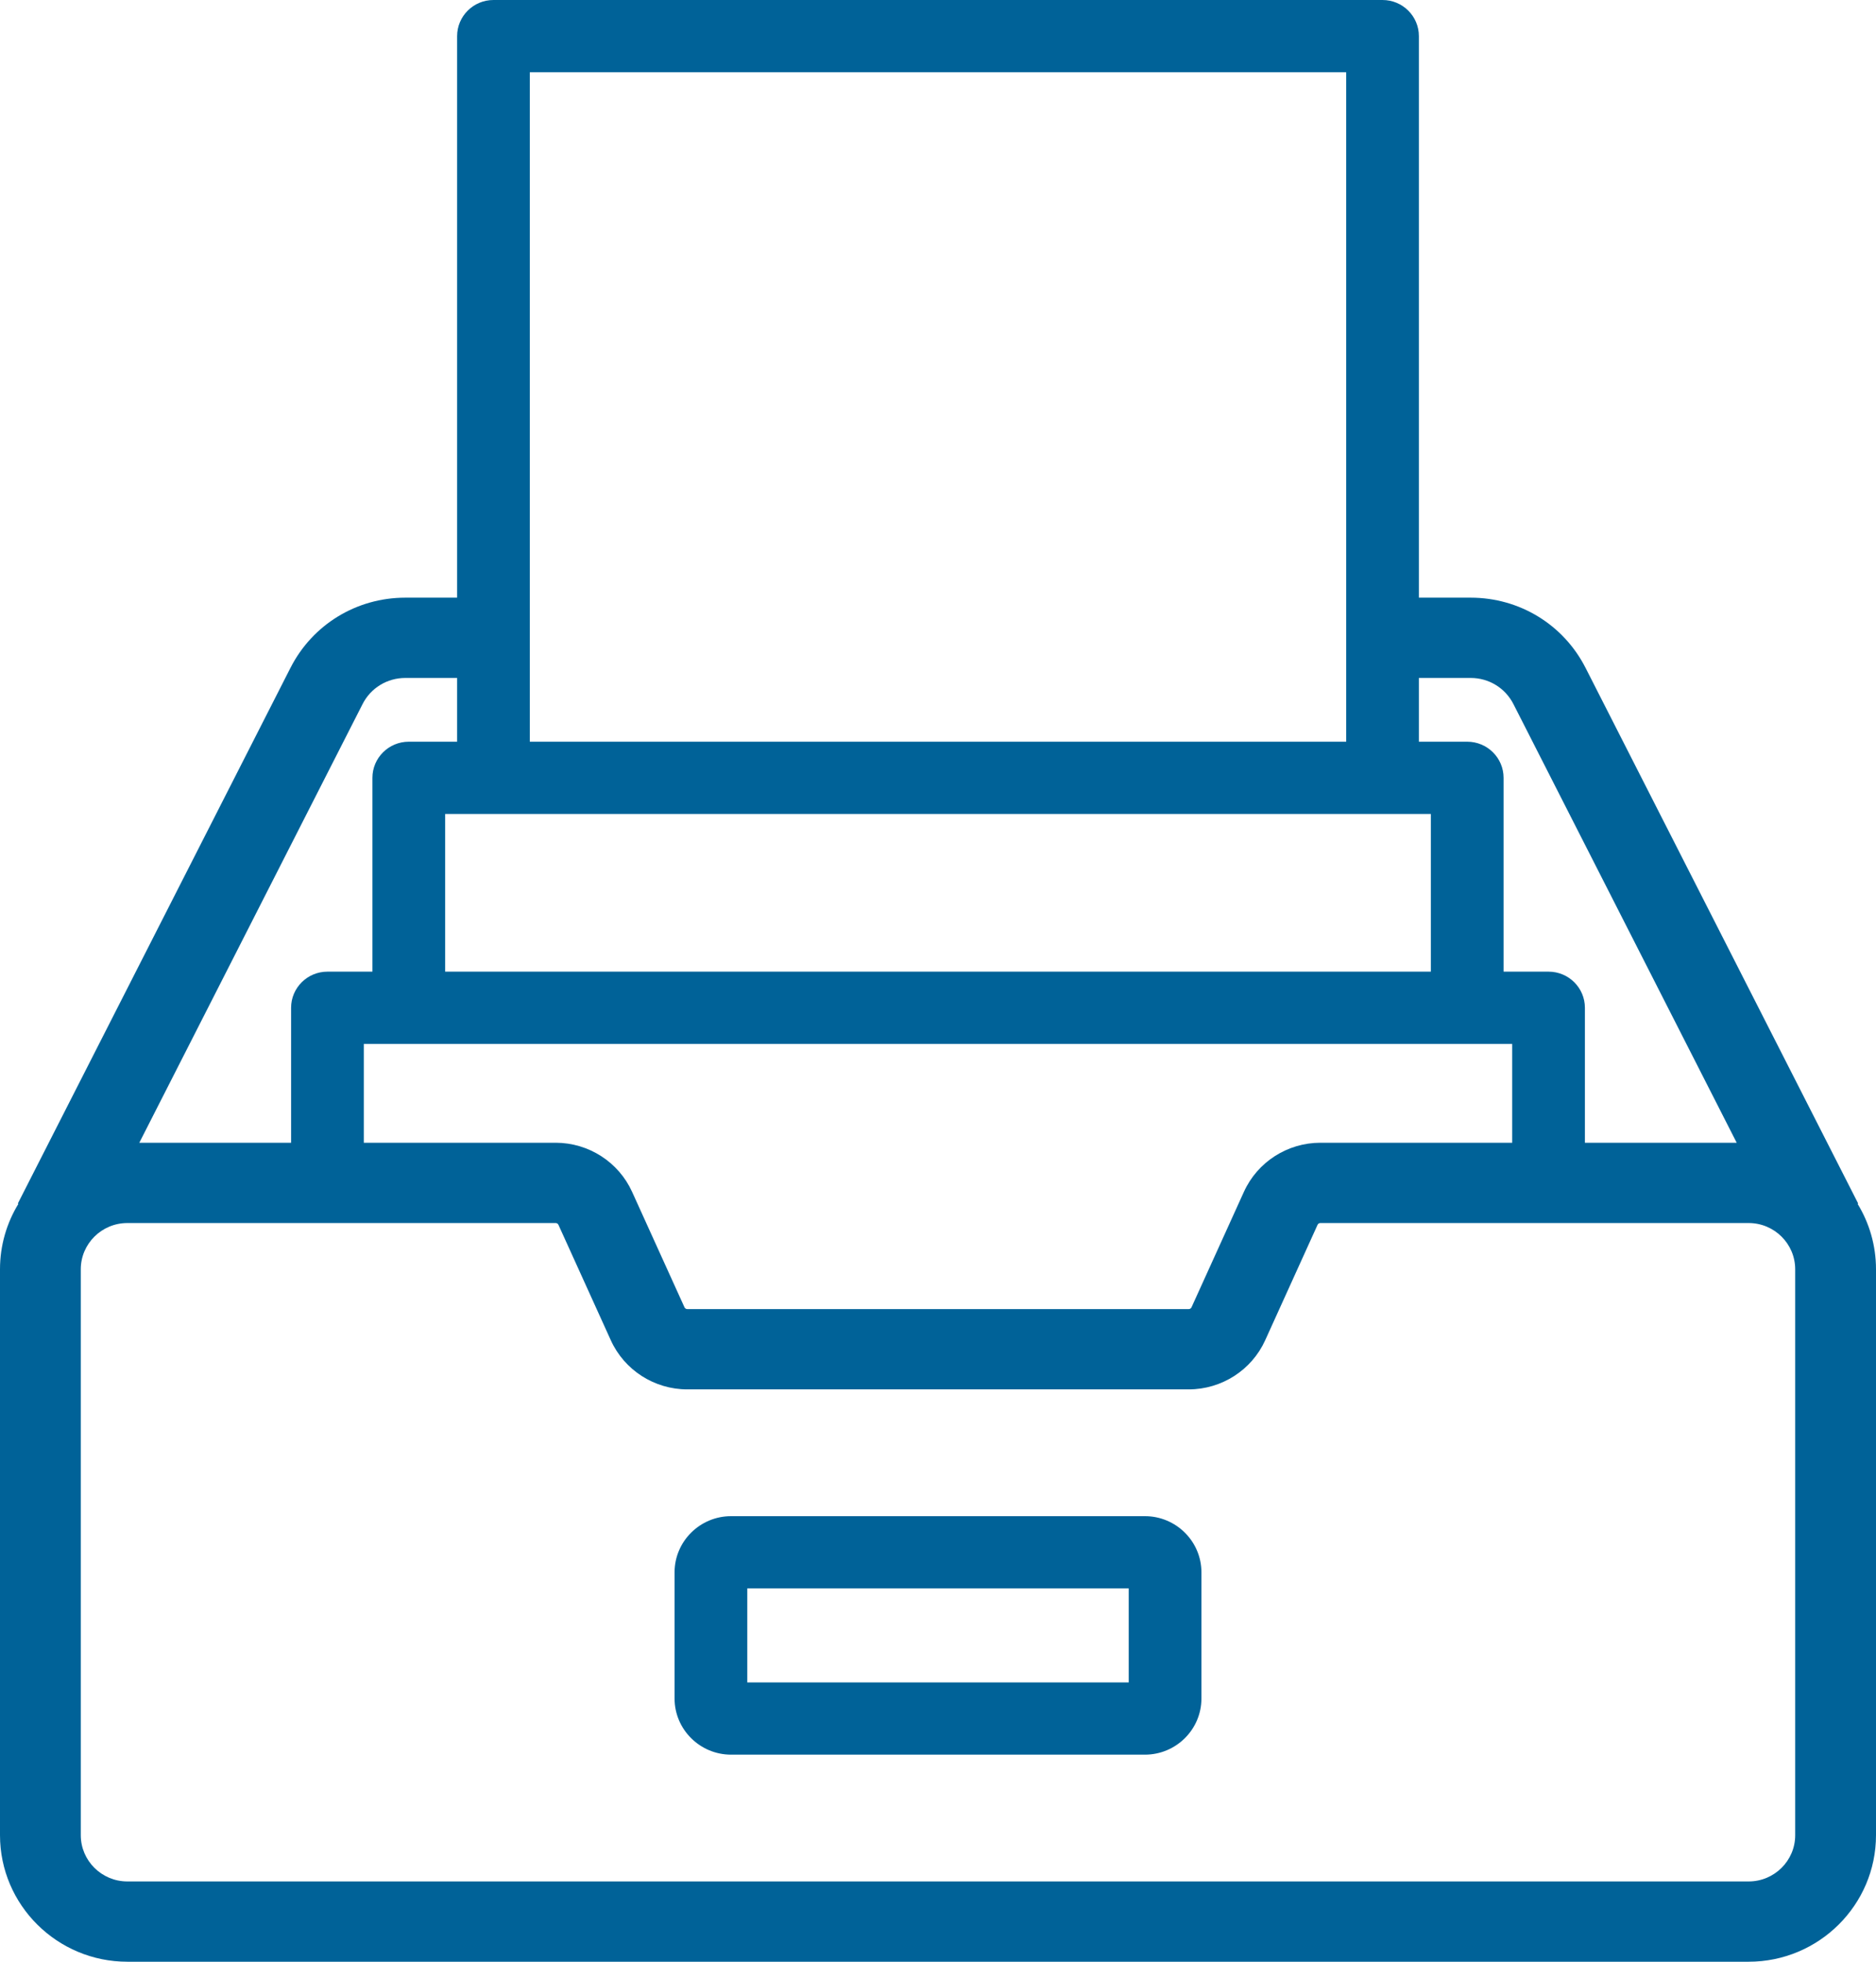 <svg width="66" height="69" viewBox="0 0 66 69" fill="none" xmlns="http://www.w3.org/2000/svg">z
<path d="M40.278 53.328H25.722C24.625 53.328 23.732 54.215 23.732 55.305V59.74C23.732 60.831 24.625 61.717 25.722 61.717H40.278C41.375 61.717 42.268 60.831 42.268 59.74V55.305C42.268 54.215 41.375 53.328 40.278 53.328ZM39.71 59.176H26.29V55.87H39.71V59.176Z" fill="#006298"/>
<path d="M65.352 42.342L65.373 42.332L55.782 23.491C55.006 21.968 53.458 21.022 51.741 21.022H49.918V1.271C49.918 0.569 49.345 0 48.639 0H17.361C16.655 0 16.082 0.569 16.082 1.271V21.022H14.259C12.542 21.022 10.994 21.968 10.219 23.491L0.627 42.332L0.648 42.342C0.237 43.014 0 43.803 0 44.645V64.549C0 67.003 2.01 69 4.48 69H61.52C63.99 69 66 67.003 66 64.549V44.645C66 43.803 65.763 43.014 65.352 42.342ZM49.918 23.846H51.741C52.38 23.846 52.956 24.199 53.245 24.766L61.099 40.194H55.759V35.447C55.759 34.745 55.186 34.176 54.48 34.176H52.898V27.359C52.898 26.657 52.325 26.088 51.618 26.088H49.918V23.846ZM53.201 36.718V40.194H46.452C45.293 40.194 44.238 40.872 43.762 41.921L41.919 45.982C41.901 46.02 41.863 46.045 41.821 46.045H24.18C24.137 46.045 24.099 46.02 24.081 45.982L22.238 41.921C21.762 40.872 20.707 40.194 19.549 40.194H12.799V36.718H53.201ZM18.64 2.542H47.36V26.088H18.64V2.542ZM50.339 28.63V34.176H15.661V28.63H50.339ZM12.755 24.766C13.043 24.198 13.62 23.846 14.259 23.846H16.082V26.088H14.382C13.675 26.088 13.102 26.657 13.102 27.359V34.176H11.52C10.814 34.176 10.241 34.745 10.241 35.447V40.194H4.901L12.755 24.766ZM61.52 66.176H4.48C3.577 66.176 2.842 65.446 2.842 64.549V44.645C2.842 43.748 3.577 43.018 4.48 43.018H19.549C19.591 43.018 19.63 43.043 19.647 43.081L21.49 47.143C21.966 48.191 23.021 48.869 24.18 48.869H41.82C42.978 48.869 44.034 48.191 44.51 47.143L46.353 43.081C46.37 43.043 46.409 43.018 46.451 43.018H61.52C62.423 43.018 63.157 43.748 63.157 44.645V64.549C63.158 65.446 62.423 66.176 61.52 66.176Z" fill="#006298"/>
</svg>
